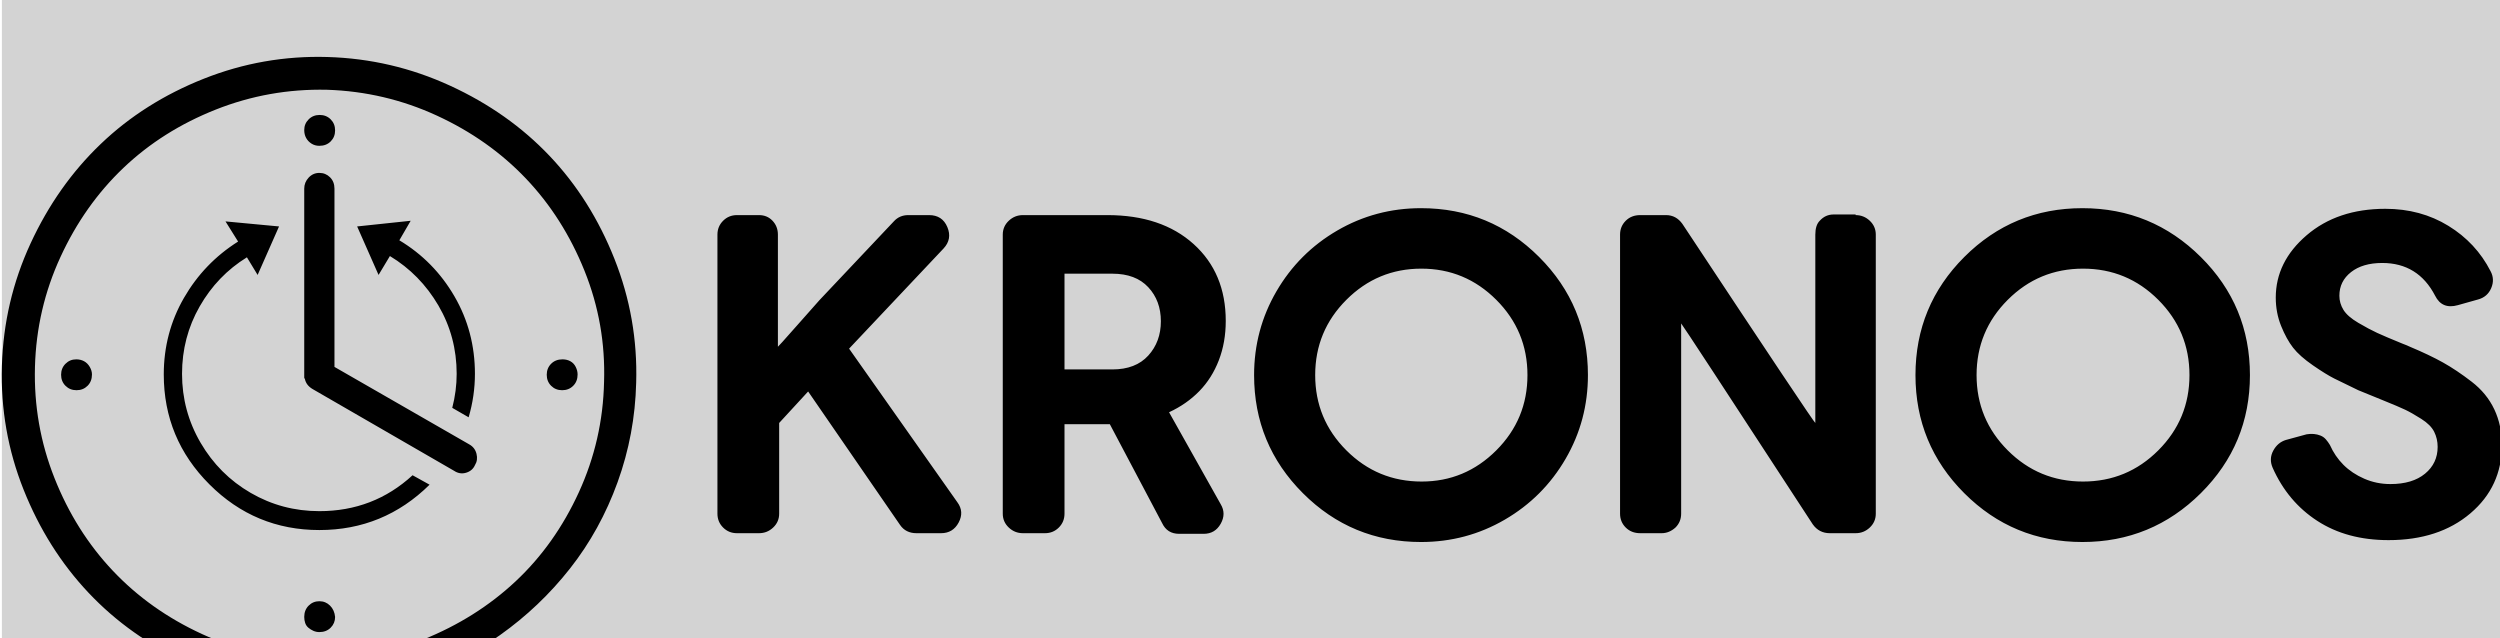 <svg xmlns="http://www.w3.org/2000/svg" viewBox="-3.0 0 3969.0 1013.0">
<rect name="schelin" fill="lightgrey" width="100%" height="100%" />
<path transform="rotate(180 0 192) translate(0 -570.5) scale(-1 1)" d="M 890.0,384.0 Q 897.0,384.0 902.5,381.0 Q 908.0,378.0 911.0,372.0 Q 914.0,366.0 914.0,360.0 Q 914.0,349.0 907.0,342.0 Q 900.0,335.0 889.5,335.0 Q 879.0,335.0 872.0,342.0 Q 865.0,349.0 865.0,359.5 Q 865.0,370.0 872.0,377.0 Q 879.0,384.0 890.0,384.0 M 516.0,812.0 Q 424.0,814.0 339.5,780.5 Q 255.0,747.0 193.0,688.0 Q 131.0,629.0 93.0,546.5 Q 55.0,464.0 52.5,372.0 Q 50.0,280.0 83.5,195.5 Q 117.0,111.0 176.0,48.5 Q 235.0,-14.0 317.5,-52.0 Q 400.0,-90.0 492.0,-92.0 Q 584.0,-95.0 668.5,-61.0 Q 753.0,-27.0 815.5,31.5 Q 878.0,90.0 916.0,173.0 Q 954.0,256.0 956.0,348.0 Q 959.0,440.0 925.0,524.5 Q 891.0,609.0 832.0,671.0 Q 773.0,733.0 690.5,771.0 Q 608.0,809.0 516.0,812.0 M 517.0,864.0 Q 619.0,861.0 711.5,818.5 Q 804.0,776.0 869.5,707.0 Q 935.0,638.0 972.5,543.5 Q 1010.0,449.0 1007.0,347.0 Q 1005.0,265.0 977.5,189.0 Q 950.0,113.0 902.0,52.0 Q 854.0,-9.0 790.5,-54.0 Q 727.0,-99.0 649.5,-122.5 Q 572.0,-146.0 490.0,-143.0 Q 388.0,-141.0 295.5,-98.5 Q 203.0,-56.0 137.5,13.5 Q 72.0,83.0 34.5,177.0 Q -3.0,271.0 0.0,373.5 Q 3.0,476.0 45.5,568.0 Q 88.0,660.0 157.0,726.0 Q 226.0,792.0 320.5,829.5 Q 415.0,867.0 517.0,864.0 M 504.0,723.0 Q 497.0,723.0 491.5,726.5 Q 486.0,730.0 483.0,735.5 Q 480.0,741.0 480.0,748.0 Q 480.0,758.0 487.0,765.0 Q 494.0,772.0 504.5,772.0 Q 515.0,772.0 522.0,765.0 Q 529.0,758.0 529.0,747.5 Q 529.0,737.0 522.0,730.0 Q 515.0,723.0 504.0,723.0 M 118.0,384.0 Q 125.0,384.0 130.5,381.0 Q 136.0,378.0 139.5,372.0 Q 143.0,366.0 143.0,360.0 Q 143.0,349.0 136.0,342.0 Q 129.0,335.0 118.5,335.0 Q 108.0,335.0 101.0,342.0 Q 94.0,349.0 94.0,359.5 Q 94.0,370.0 101.0,377.0 Q 108.0,384.0 118.0,384.0 M 504.0,0.0 Q 514.0,0.0 521.0,-7.0 Q 528.0,-14.0 529.0,-25.0 Q 529.0,-35.0 522.0,-42.0 Q 515.0,-49.0 504.0,-49.0 Q 499.0,-49.0 494.5,-47.0 Q 490.0,-45.0 486.5,-42.0 Q 483.0,-39.0 481.5,-34.5 Q 480.0,-30.0 480.0,-25.0 Q 480.0,-14.0 487.0,-7.0 Q 494.0,0.0 504.0,0.0 M 742.0,249.0 Q 751.0,244.0 753.5,234.0 Q 756.0,224.0 751.0,216.0 Q 747.0,207.0 737.0,204.0 Q 727.0,201.0 718.0,207.0 L 493.0,337.0 Q 483.0,343.0 481.0,353.0 Q 480.0,354.0 480.0,355.0 L 480.0,655.0 Q 480.0,665.0 487.0,672.5 Q 494.0,680.0 504.0,680.0 Q 514.0,680.0 521.0,673.0 Q 528.0,666.0 528.0,655.0 L 528.0,372.0 L 742.0,249.0 M 616.0,548.0 L 598.0,518.0 L 564.0,595.0 L 649.0,604.0 L 631.0,573.0 Q 686.0,540.0 718.5,484.0 Q 751.0,428.0 751.0,361.0 Q 751.0,326.0 741.0,292.0 L 715.0,307.0 Q 722.0,334.0 722.0,361.0 Q 722.0,420.0 693.0,469.5 Q 664.0,519.0 616.0,548.0 M 504.0,143.0 Q 590.0,143.0 652.0,200.0 L 679.0,185.0 Q 606.0,113.0 504.0,113.0 Q 402.0,113.0 329.5,185.5 Q 257.0,258.0 257.0,360.0 Q 257.0,426.0 289.0,481.5 Q 321.0,537.0 375.0,571.0 L 355.0,603.0 L 440.0,595.0 L 406.0,518.0 L 389.0,546.0 Q 342.0,517.0 314.0,468.0 Q 286.0,419.0 286.0,361.0 Q 286.0,302.0 315.5,251.5 Q 345.0,201.0 395.0,172.0 Q 445.0,143.0 504.0,143.0 M 1232.0,404.0 L 1239.0,411.5 Q 1239.0,411.5 1263.0,438.5 Q 1287.0,465.5 1298.0,478.0 L 1416.0,603.0 Q 1425.0,613.0 1439.0,613.0 L 1472.0,613.0 Q 1493.0,613.0 1501.0,594.0 Q 1509.0,575.0 1495.0,560.0 L 1345.0,401.0 L 1517.0,157.0 Q 1528.0,142.0 1519.0,125.0 Q 1510.0,108.0 1491.0,108.0 L 1452.0,108.0 Q 1435.0,108.0 1426.0,121.0 L 1280.0,333.0 L 1234.0,283.0 L 1234.0,139.0 Q 1234.0,126.0 1224.5,117.0 Q 1215.0,108.0 1202.0,108.0 L 1167.0,108.0 Q 1154.0,108.0 1145.0,117.0 Q 1136.0,126.0 1136.0,139.0 L 1136.0,582.0 Q 1136.0,595.0 1145.0,604.0 Q 1154.0,613.0 1167.0,613.0 L 1202.0,613.0 Q 1215.0,613.0 1223.5,604.0 Q 1232.0,595.0 1232.0,582.0 L 1232.0,404.0 M 3899.0,470.0 Q 3874.0,463.0 3863.0,485.0 Q 3836.0,537.0 3779.0,537.0 Q 3748.0,537.0 3729.5,522.5 Q 3711.0,508.0 3711.0,485.0 Q 3711.0,473.0 3717.5,462.5 Q 3724.0,452.0 3741.0,442.0 Q 3758.0,432.0 3771.0,426.0 Q 3784.0,420.0 3811.0,409.0 Q 3819.0,406.0 3823.0,404.0 Q 3854.0,391.0 3875.5,379.0 Q 3897.0,367.0 3921.0,348.5 Q 3945.0,330.0 3957.0,304.5 Q 3969.0,279.0 3969.0,248.0 Q 3969.0,182.0 3919.0,139.5 Q 3869.0,97.0 3789.0,97.0 Q 3723.0,97.0 3676.0,127.5 Q 3629.0,158.0 3605.0,212.0 Q 3599.0,226.0 3606.0,239.0 Q 3613.0,252.0 3626.0,256.0 L 3659.0,265.0 Q 3665.0,266.0 3670.5,265.5 Q 3676.0,265.0 3681.0,263.0 Q 3686.0,261.0 3689.5,257.0 Q 3693.0,253.0 3696.0,248.0 Q 3704.0,230.0 3717.5,216.5 Q 3731.0,203.0 3750.5,194.5 Q 3770.0,186.0 3792.0,186.0 Q 3827.0,186.0 3847.0,202.5 Q 3867.0,219.0 3867.0,245.0 Q 3867.0,258.0 3861.5,269.0 Q 3856.0,280.0 3841.0,289.5 Q 3826.0,299.0 3815.5,304.0 Q 3805.0,309.0 3779.0,319.5 Q 3753.0,330.0 3741.0,335.0 Q 3716.0,347.0 3703.0,353.5 Q 3690.0,360.0 3669.0,374.5 Q 3648.0,389.0 3637.5,402.5 Q 3627.0,416.0 3618.5,437.0 Q 3610.0,458.0 3610.0,482.0 Q 3610.0,539.0 3659.0,581.0 Q 3708.0,623.0 3784.0,623.0 Q 3840.0,623.0 3884.0,596.0 Q 3928.0,569.0 3951.0,524.0 Q 3958.0,511.0 3952.0,497.0 Q 3946.0,483.0 3931.0,479.0 L 3899.0,470.0 M 2943.0,613.0 Q 2956.0,613.0 2965.5,604.0 Q 2975.0,595.0 2975.0,582.0 L 2975.0,139.0 Q 2975.0,126.0 2965.5,117.0 Q 2956.0,108.0 2943.0,108.0 L 2902.0,108.0 Q 2885.0,108.0 2875.0,122.0 Q 2667.0,441.0 2666.0,441.0 L 2666.0,139.0 Q 2666.0,126.0 2657.0,117.0 Q 2647.0,108.0 2635.0,108.0 L 2601.0,108.0 Q 2587.0,108.0 2578.0,117.0 Q 2569.0,126.0 2569.0,139.0 L 2569.0,582.0 Q 2569.0,595.0 2578.0,604.0 Q 2587.0,613.0 2601.0,613.0 L 2642.0,613.0 Q 2658.0,613.0 2668.0,599.0 Q 2877.0,283.0 2879.0,283.0 L 2879.0,582.0 Q 2879.0,597.0 2886.0,604.0 Q 2895.0,614.0 2908.0,614.0 L 2943.0,614.0 L 2943.0,613.0 M 1869.0,107.0 Q 1850.0,107.0 1842.0,124.0 L 1759.0,281.0 L 1687.0,281.0 L 1687.0,139.0 Q 1687.0,126.0 1678.0,117.0 Q 1669.0,108.0 1656.0,108.0 L 1621.0,108.0 Q 1608.0,108.0 1598.5,117.0 Q 1589.0,126.0 1589.0,139.0 L 1589.0,582.0 Q 1589.0,595.0 1598.5,604.0 Q 1608.0,613.0 1621.0,613.0 L 1755.0,613.0 Q 1841.0,613.0 1892.0,567.0 Q 1943.0,521.0 1943.0,445.0 Q 1943.0,411.0 1932.0,382.5 Q 1921.0,354.0 1901.0,333.5 Q 1881.0,313.0 1853.0,300.0 L 1935.0,154.0 Q 1944.0,139.0 1935.0,123.0 Q 1926.0,107.0 1908.0,107.0 L 1869.0,107.0 M 1687.0,368.0 L 1763.0,368.0 Q 1800.0,368.0 1820.0,390.0 Q 1840.0,412.0 1840.0,444.5 Q 1840.0,477.0 1820.0,498.5 Q 1800.0,520.0 1763.0,520.0 L 1687.0,520.0 L 1687.0,368.0 M 3038.0,359.0 Q 3038.0,469.0 3115.5,546.5 Q 3193.0,624.0 3303.0,624.0 Q 3413.0,624.0 3491.0,546.5 Q 3569.0,469.0 3569.0,359.0 Q 3569.0,249.0 3491.0,171.5 Q 3413.0,94.0 3303.0,94.0 Q 3193.0,94.0 3115.5,171.5 Q 3038.0,249.0 3038.0,359.0 M 3304.0,190.0 Q 3374.0,190.0 3423.5,239.5 Q 3473.0,289.0 3473.0,359.0 Q 3473.0,429.0 3423.5,478.5 Q 3374.0,528.0 3304.0,528.0 Q 3234.0,528.0 3184.5,478.5 Q 3135.0,429.0 3135.0,359.0 Q 3135.0,289.0 3184.5,239.5 Q 3234.0,190.0 3304.0,190.0 M 1988.0,359.0 Q 1988.0,431.0 2023.5,492.0 Q 2059.0,553.0 2120.0,588.5 Q 2181.0,624.0 2253.0,624.0 Q 2363.0,624.0 2440.5,546.5 Q 2518.0,469.0 2518.0,359.0 Q 2518.0,287.0 2482.5,226.0 Q 2447.0,165.0 2386.0,129.5 Q 2325.0,94.0 2253.0,94.0 Q 2143.0,94.0 2065.5,171.5 Q 1988.0,249.0 1988.0,359.0 M 2254.0,190.0 Q 2323.0,190.0 2372.5,239.5 Q 2422.0,289.0 2422.0,359.0 Q 2422.0,429.0 2372.5,478.5 Q 2323.0,528.0 2253.5,528.0 Q 2184.0,528.0 2134.5,478.5 Q 2085.0,429.0 2085.0,359.0 Q 2085.0,289.0 2134.5,239.5 Q 2184.0,190.0 2254.0,190.0" />
</svg>
